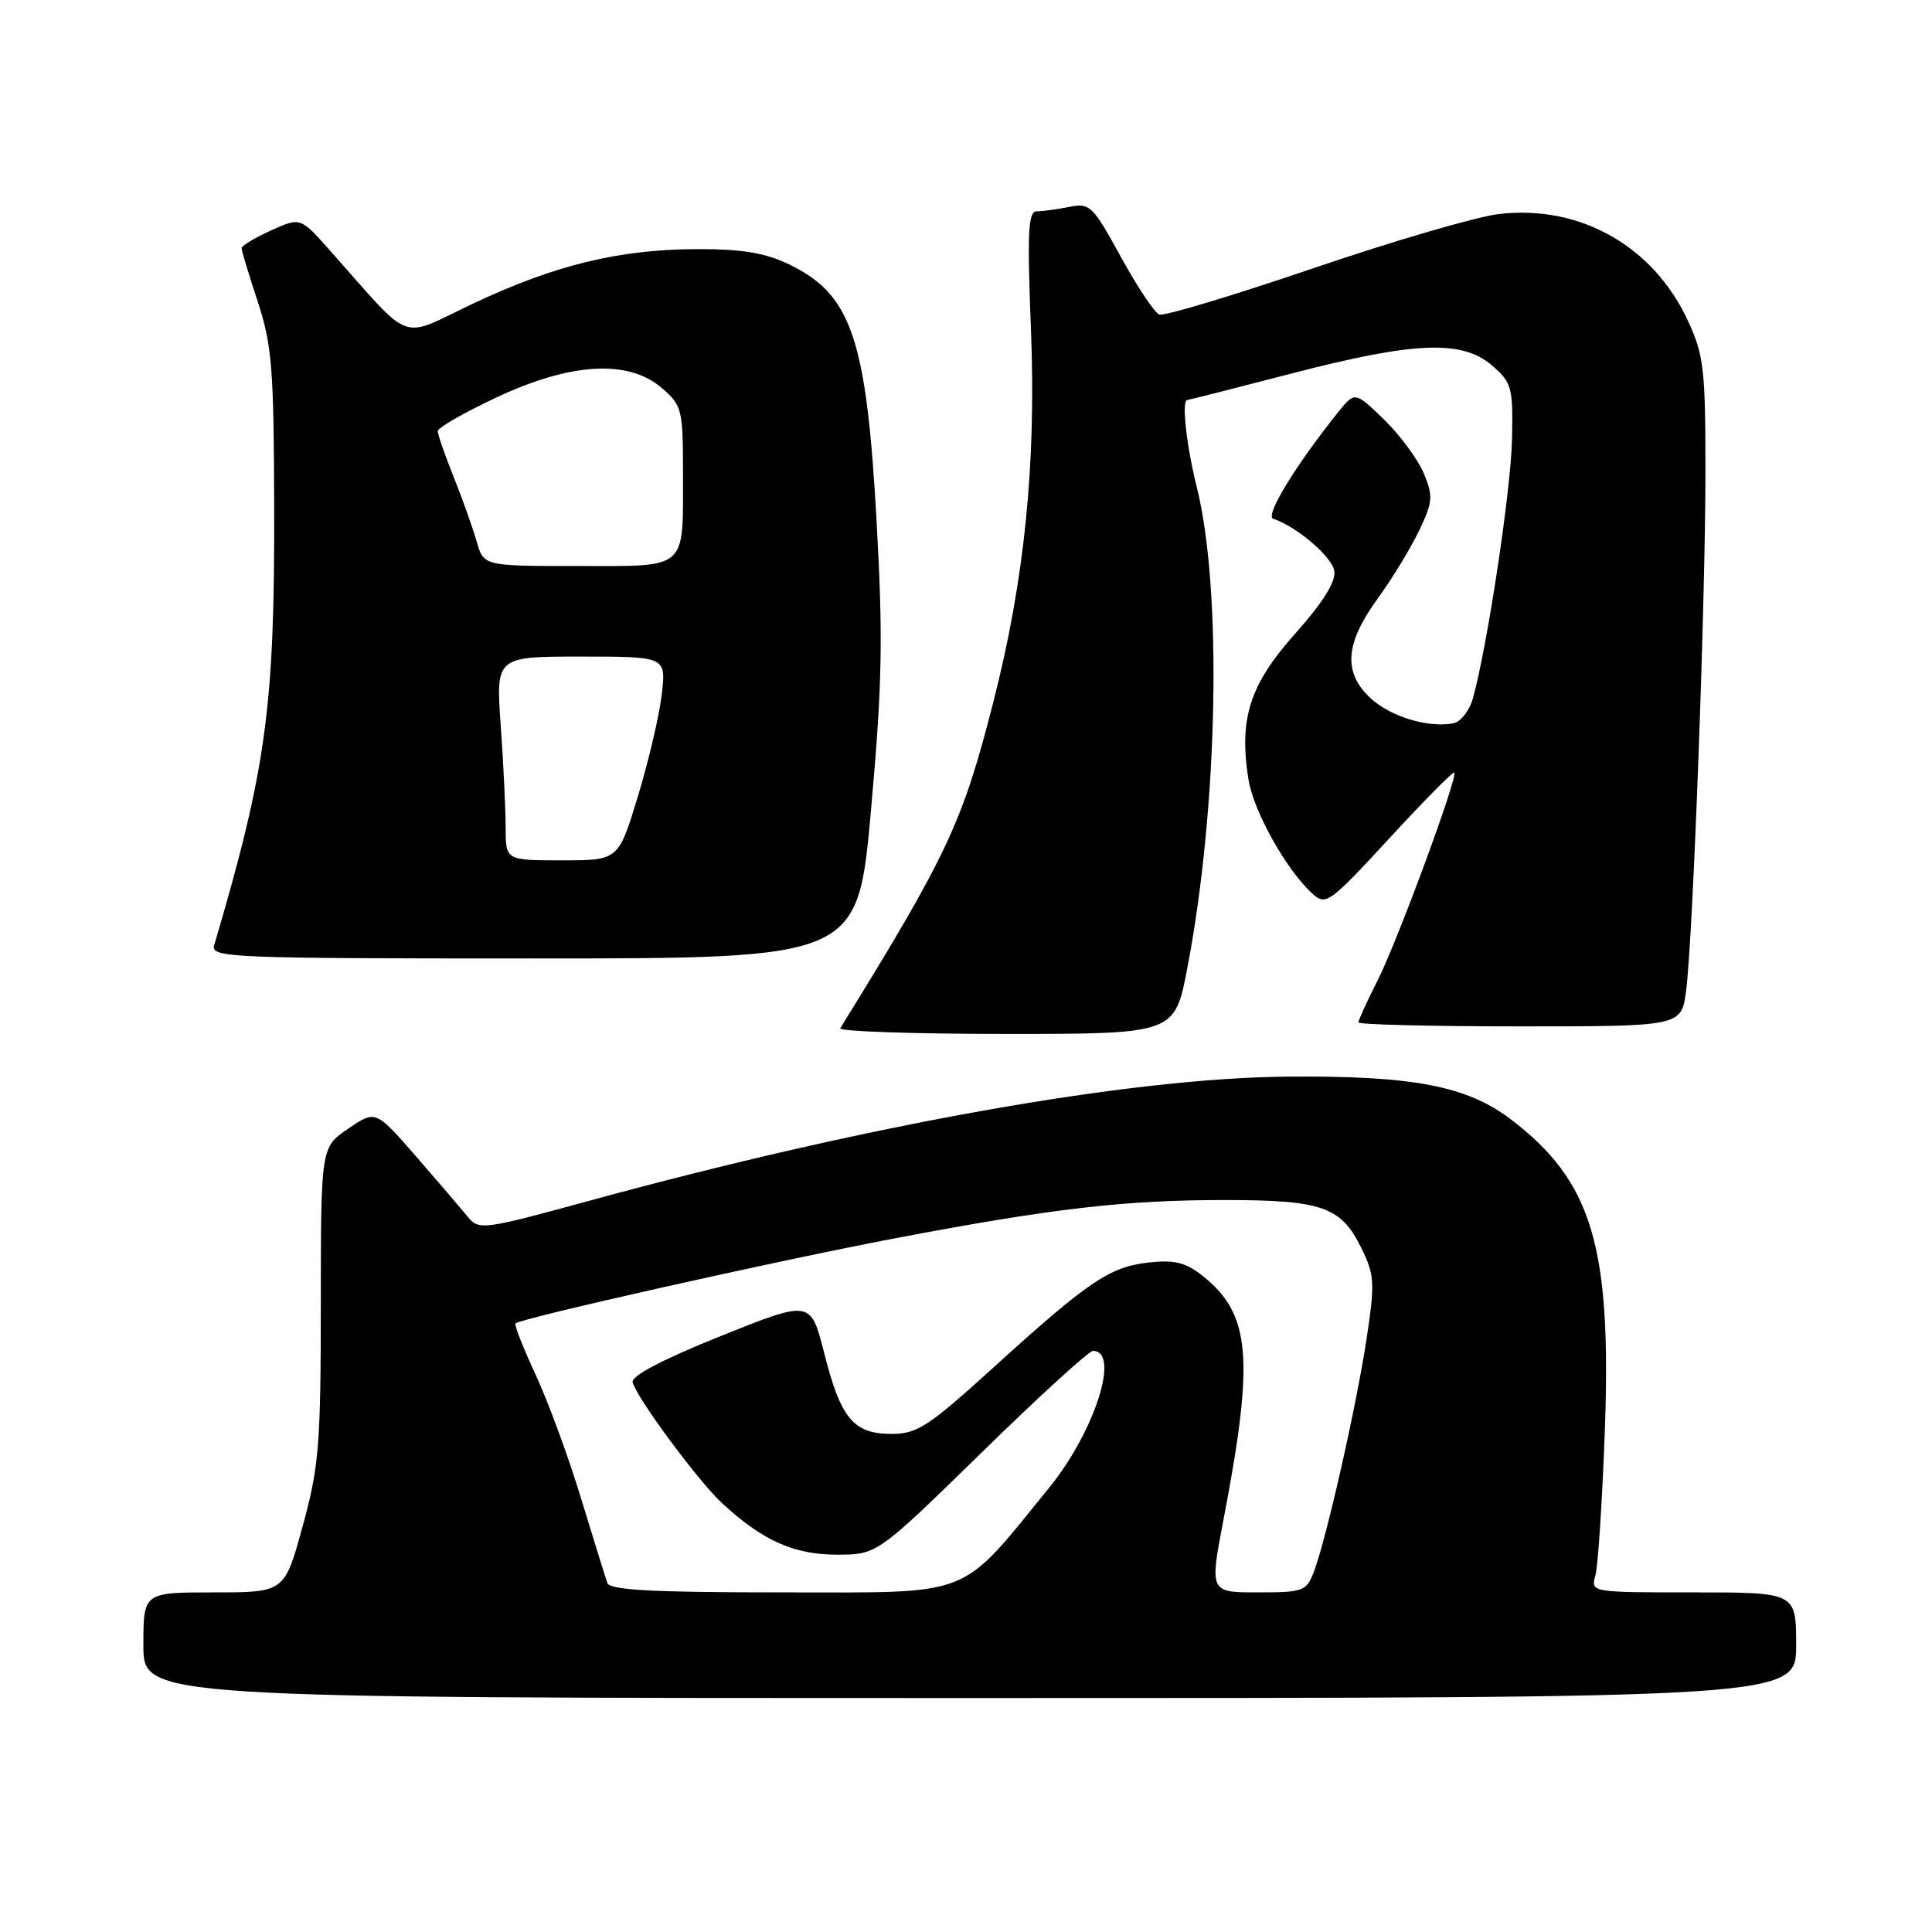 <?xml version="1.0" encoding="UTF-8" standalone="no"?>
<!DOCTYPE svg PUBLIC "-//W3C//DTD SVG 1.1//EN" "http://www.w3.org/Graphics/SVG/1.1/DTD/svg11.dtd" >
<svg xmlns="http://www.w3.org/2000/svg" xmlns:xlink="http://www.w3.org/1999/xlink" version="1.1" viewBox="0 0 256 256">
 <g >
 <path fill="currentColor"
d=" M 238.00 218.00 C 238.00 211.00 238.00 211.00 224.38 211.00 C 210.77 211.00 210.77 211.00 211.40 208.75 C 211.75 207.51 212.31 198.85 212.65 189.50 C 213.54 165.12 210.94 156.52 200.25 148.36 C 194.38 143.88 187.22 142.51 170.50 142.66 C 149.56 142.85 115.09 148.99 78.00 159.13 C 64.03 162.95 63.45 163.03 62.00 161.25 C 61.17 160.24 58.09 156.63 55.14 153.24 C 49.77 147.08 49.77 147.08 46.15 149.55 C 42.52 152.01 42.52 152.01 42.51 172.75 C 42.50 191.54 42.27 194.33 40.10 202.25 C 37.70 211.00 37.70 211.00 28.35 211.00 C 19.00 211.00 19.00 211.00 19.00 218.00 C 19.00 225.00 19.00 225.00 128.50 225.00 C 238.00 225.00 238.00 225.00 238.00 218.00 Z  M 157.33 128.25 C 161.41 106.95 161.97 78.06 158.57 64.50 C 157.20 59.00 156.54 53.00 157.32 53.00 C 157.49 53.00 163.68 51.43 171.07 49.51 C 187.44 45.25 193.73 45.00 197.69 48.42 C 200.33 50.69 200.49 51.29 200.35 58.17 C 200.21 64.91 197.13 85.38 195.18 92.50 C 194.73 94.15 193.56 95.65 192.58 95.84 C 189.26 96.48 184.25 94.96 181.62 92.53 C 177.95 89.12 178.21 85.30 182.52 79.36 C 184.46 76.69 186.95 72.60 188.05 70.29 C 189.87 66.48 189.92 65.75 188.65 62.70 C 187.87 60.85 185.51 57.65 183.39 55.59 C 179.53 51.85 179.53 51.85 177.27 54.67 C 171.61 61.74 167.58 68.36 168.71 68.74 C 171.86 69.79 176.53 73.79 176.81 75.68 C 177.01 77.10 175.29 79.84 171.61 83.97 C 165.59 90.72 164.14 95.23 165.43 103.29 C 166.11 107.53 170.46 115.29 173.90 118.41 C 175.69 120.03 176.13 119.71 184.09 111.09 C 188.66 106.13 192.54 102.20 192.70 102.37 C 193.22 102.89 185.14 124.80 182.51 129.97 C 181.13 132.70 180.00 135.17 180.00 135.47 C 180.00 135.76 189.63 136.00 201.41 136.00 C 222.81 136.00 222.81 136.00 223.42 131.25 C 224.33 124.24 225.98 79.79 225.98 62.50 C 225.98 48.85 225.77 47.05 223.63 42.44 C 219.03 32.57 209.31 27.10 198.61 28.36 C 195.67 28.70 184.59 31.94 174.00 35.55 C 163.41 39.16 154.23 41.92 153.61 41.68 C 152.98 41.44 150.69 38.00 148.52 34.04 C 144.78 27.22 144.42 26.87 141.66 27.42 C 140.06 27.74 138.13 28.00 137.37 28.00 C 136.23 28.00 136.10 30.74 136.61 43.75 C 137.31 61.50 135.75 76.92 131.61 93.07 C 127.54 109.01 125.56 113.23 111.34 136.25 C 111.09 136.66 120.96 137.00 133.27 137.00 C 155.66 137.00 155.66 137.00 157.33 128.25 Z  M 115.42 107.25 C 116.91 90.59 117.02 84.60 116.15 69.00 C 114.80 44.86 112.82 39.03 104.60 35.05 C 101.41 33.51 98.41 33.00 92.43 33.01 C 82.05 33.03 73.51 35.11 62.64 40.25 C 52.71 44.94 54.91 45.77 43.65 33.11 C 39.81 28.78 39.81 28.78 35.90 30.54 C 33.76 31.51 32.01 32.57 32.01 32.90 C 32.02 33.23 32.98 36.42 34.16 40.00 C 36.05 45.77 36.29 48.85 36.33 67.50 C 36.39 93.75 35.27 101.91 28.38 125.25 C 27.90 126.90 30.38 127.00 70.76 127.00 C 113.66 127.00 113.66 127.00 115.42 107.25 Z  M 80.48 209.75 C 80.23 209.06 78.66 204.00 76.98 198.50 C 75.31 193.00 72.59 185.62 70.95 182.10 C 69.31 178.58 68.12 175.55 68.31 175.36 C 69.00 174.67 102.88 167.07 118.50 164.10 C 139.47 160.11 149.10 159.00 162.47 159.01 C 175.25 159.03 177.71 159.91 180.40 165.40 C 182.14 168.96 182.20 169.98 181.08 177.39 C 179.73 186.34 175.74 203.95 174.10 208.25 C 173.11 210.85 172.71 211.00 166.66 211.00 C 160.27 211.00 160.27 211.00 162.14 201.25 C 166.24 179.83 165.73 174.09 159.27 168.99 C 157.08 167.27 155.59 166.91 152.19 167.29 C 147.04 167.86 144.18 169.80 131.55 181.28 C 123.00 189.04 121.52 190.00 118.13 190.00 C 113.09 190.00 111.41 187.98 109.21 179.29 C 107.42 172.25 107.42 172.25 95.46 177.05 C 87.77 180.14 83.62 182.32 83.83 183.16 C 84.34 185.19 92.48 196.21 95.65 199.15 C 100.99 204.11 105.17 205.99 110.86 206.00 C 116.22 206.00 116.22 206.00 130.04 192.50 C 137.63 185.07 144.29 179.00 144.82 179.00 C 148.49 179.00 145.06 189.70 139.02 197.13 C 126.98 211.90 129.28 211.00 103.76 211.00 C 86.41 211.00 80.83 210.70 80.48 209.75 Z  M 67.00 109.65 C 67.00 107.26 66.71 101.19 66.35 96.15 C 65.70 87.00 65.70 87.00 76.99 87.00 C 88.28 87.00 88.28 87.00 87.68 92.07 C 87.35 94.86 85.92 100.94 84.51 105.57 C 81.94 114.00 81.94 114.00 74.47 114.00 C 67.00 114.00 67.00 114.00 67.00 109.65 Z  M 63.16 71.75 C 62.65 69.96 61.28 66.12 60.12 63.21 C 58.95 60.31 58.00 57.56 58.00 57.12 C 58.00 56.68 61.51 54.67 65.79 52.66 C 75.66 48.03 83.26 47.60 87.69 51.41 C 90.37 53.72 90.50 54.22 90.50 62.66 C 90.50 75.68 91.27 75.00 76.58 75.00 C 64.09 75.00 64.09 75.00 63.16 71.75 Z "/>
</g>
</svg>